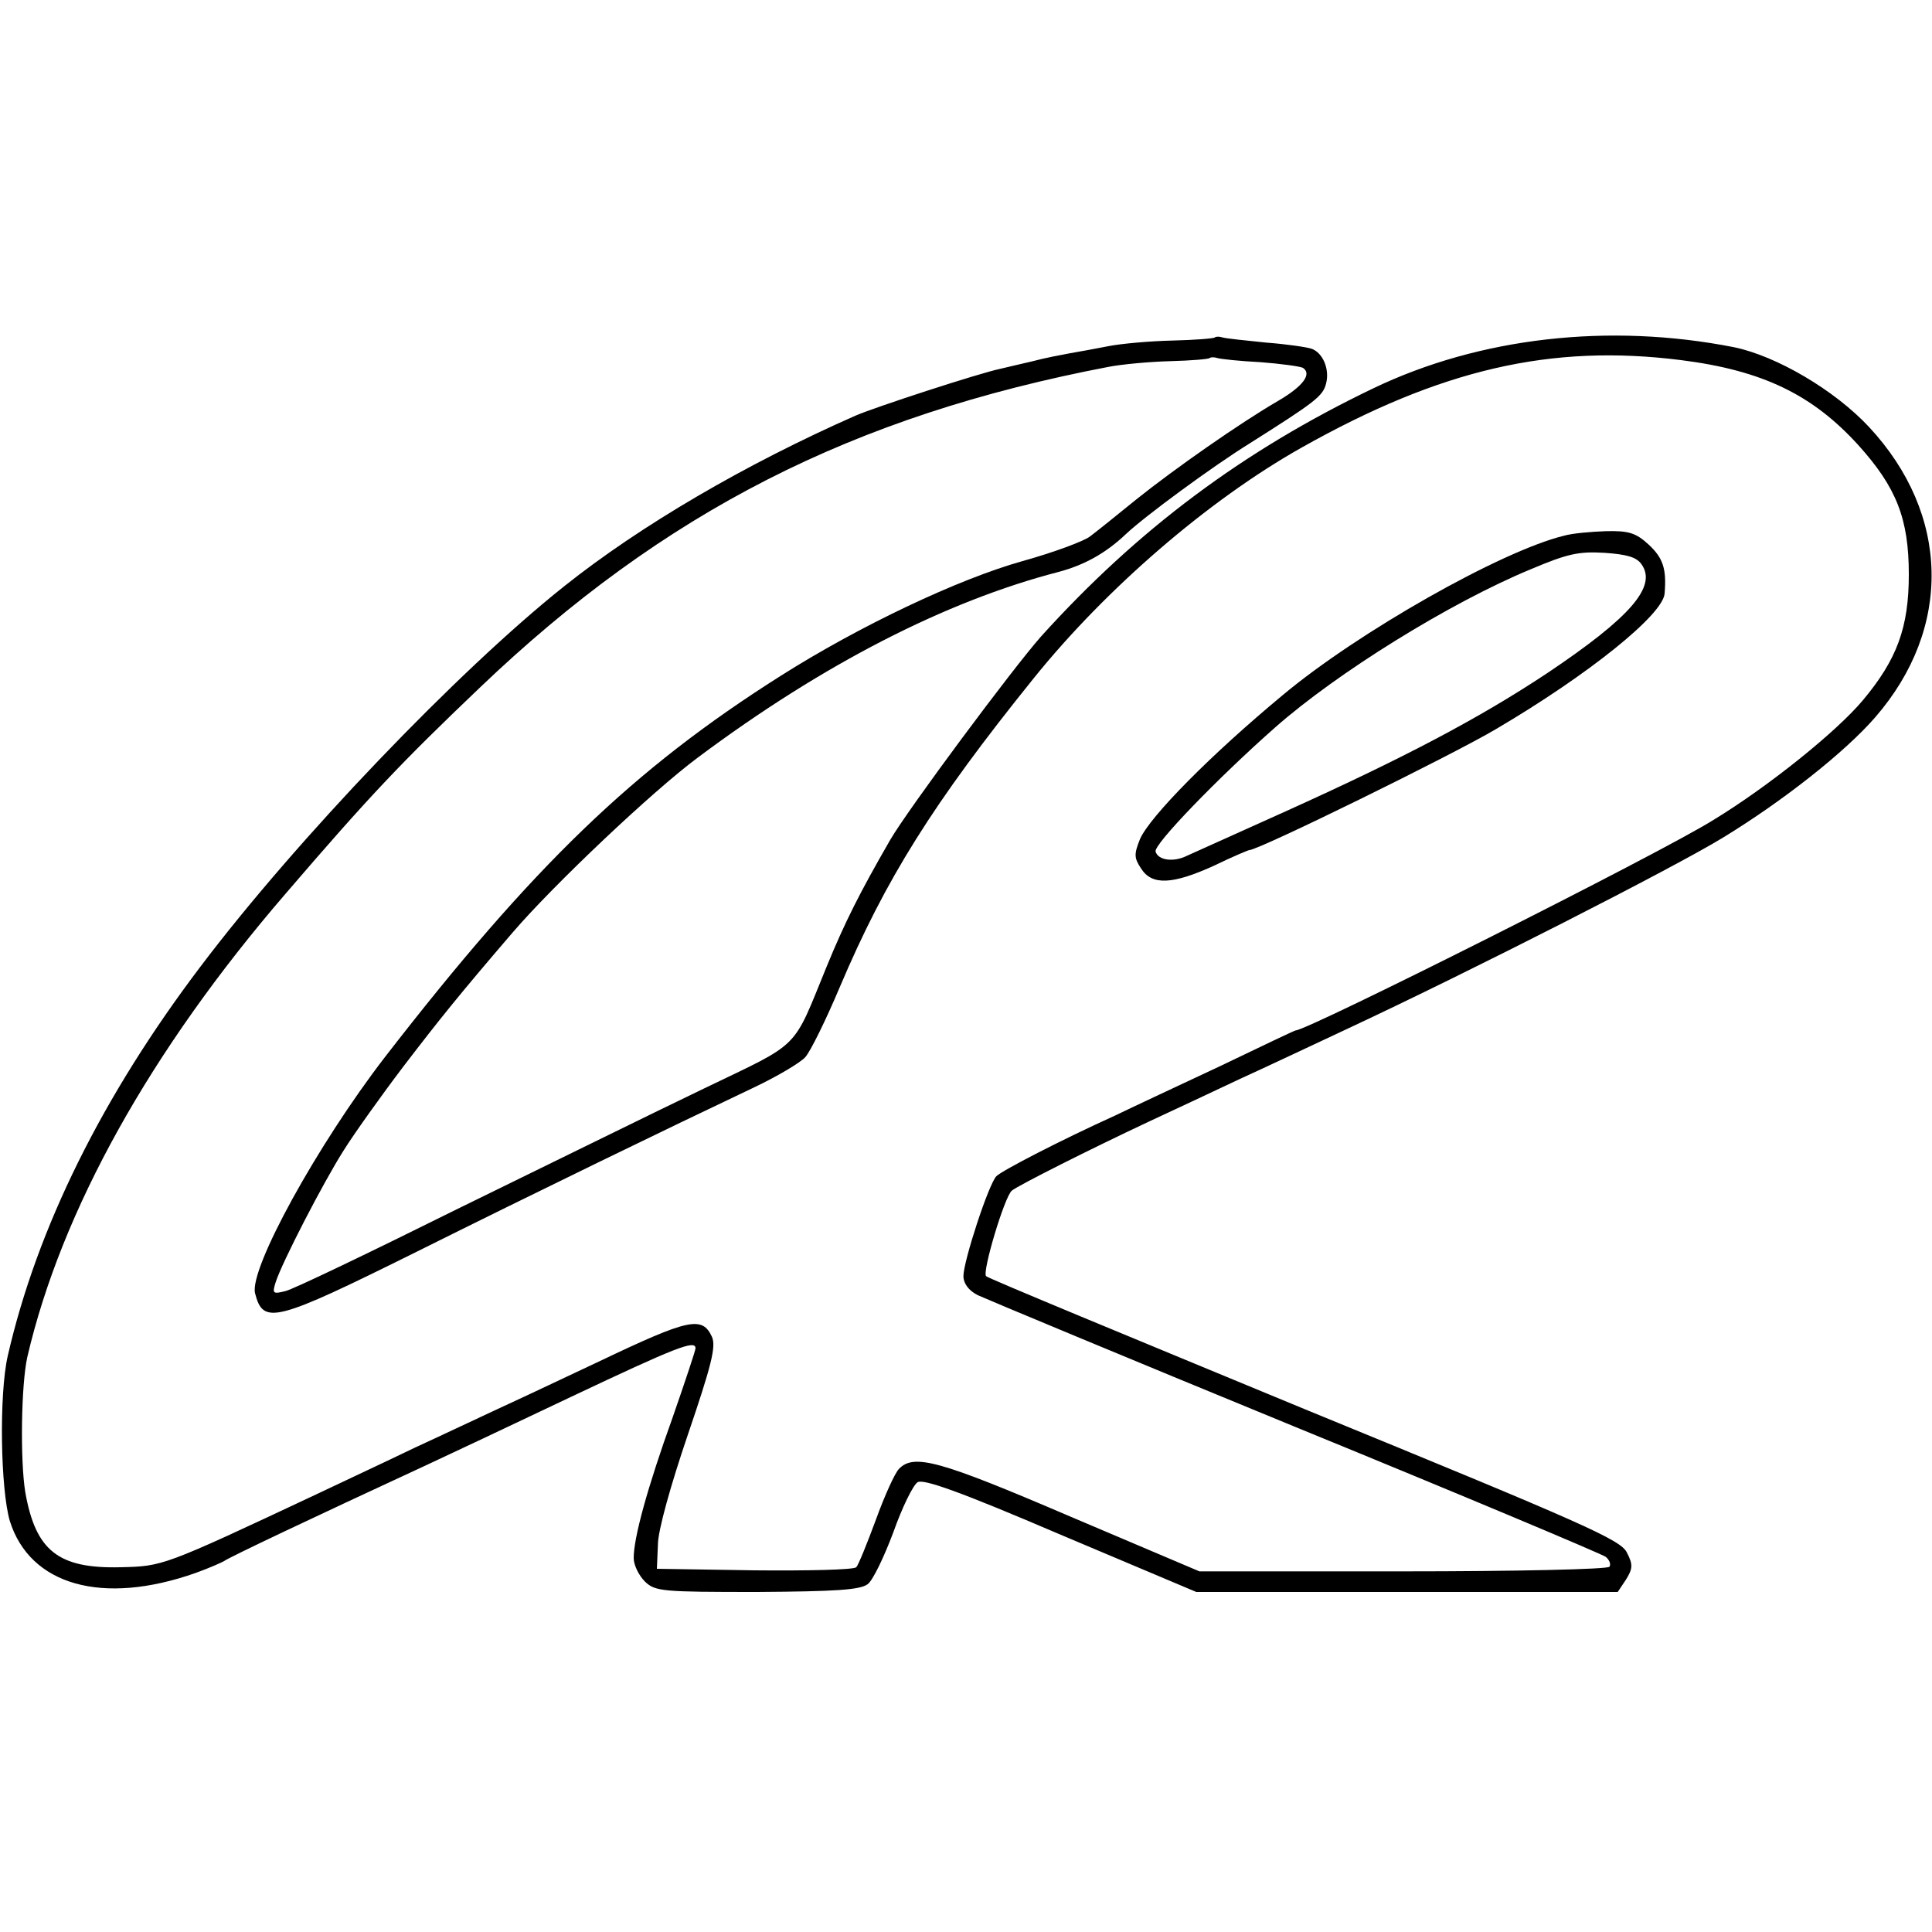 <?xml version="1.0" standalone="no"?>
<!DOCTYPE svg PUBLIC "-//W3C//DTD SVG 20010904//EN"
 "http://www.w3.org/TR/2001/REC-SVG-20010904/DTD/svg10.dtd">
<svg version="1.0" xmlns="http://www.w3.org/2000/svg"
 width="375pt" height="375pt" viewBox="0 0 375 375"
 preserveAspectRatio="xMidYMid meet">
<g transform="translate(0,375) scale(0.1,-0.1)"
fill="#000000" stroke="none">
<path d="M2358 3095 c-2 -2 -39 -5 -82 -6 -44 -1 -100 -6 -125 -11 -25 -5 -59
-11 -76 -14 -16 -3 -48 -9 -70 -15 -22 -5 -51 -12 -64 -15 -39 -8 -242 -74
-281 -91 -213 -94 -417 -213 -565 -331 -206 -164 -519 -491 -705 -737 -191
-252 -318 -508 -375 -757 -17 -75 -14 -258 4 -320 39 -125 180 -165 361 -101
25 9 50 20 55 23 9 7 176 86 390 185 39 18 166 78 284 134 203 96 241 111 241
94 0 -4 -20 -64 -44 -133 -50 -139 -76 -235 -76 -274 0 -14 10 -34 22 -46 20
-19 34 -20 217 -20 153 1 200 4 215 15 10 7 32 53 50 101 17 48 38 91 47 97
11 7 82 -18 278 -102 l263 -111 409 0 409 0 16 24 c13 21 14 29 2 52 -11 25
-82 56 -626 279 -336 139 -615 254 -618 258 -8 8 36 155 50 166 12 10 153 81
266 134 41 19 120 56 175 82 55 25 150 70 210 98 242 113 634 313 729 371 118
72 238 167 296 234 150 173 145 394 -12 563 -67 72 -180 138 -262 155 -243 48
-495 19 -701 -80 -252 -121 -456 -273 -644 -481 -55 -62 -258 -335 -293 -395
-60 -104 -88 -160 -123 -245 -68 -166 -48 -146 -239 -238 -94 -45 -309 -151
-479 -234 -169 -84 -319 -156 -333 -159 -24 -6 -26 -5 -19 17 12 38 92 193
132 256 20 32 72 105 116 163 72 94 109 140 212 260 79 92 271 274 360 340
241 180 480 303 700 360 49 13 91 36 130 73 37 35 169 132 240 176 128 81 143
92 149 117 7 27 -6 59 -28 67 -8 3 -48 9 -88 12 -40 4 -78 8 -85 10 -6 2 -13
2 -15 0z m89 -48 c39 -3 76 -8 82 -11 18 -12 0 -36 -48 -64 -74 -43 -200 -131
-275 -191 -38 -31 -78 -63 -90 -72 -11 -9 -70 -31 -131 -48 -125 -35 -317
-126 -470 -223 -286 -181 -480 -368 -768 -740 -131 -170 -263 -410 -252 -458
16 -62 37 -57 315 81 233 116 480 236 655 319 44 21 88 47 98 58 10 11 40 72
67 136 89 210 181 357 376 599 140 174 339 346 520 448 270 152 484 202 737
170 158 -20 255 -67 344 -165 74 -82 98 -143 98 -251 0 -103 -23 -165 -89
-244 -51 -61 -184 -168 -291 -233 -104 -65 -787 -408 -810 -408 -2 0 -67 -31
-146 -69 -79 -37 -171 -80 -204 -96 -106 -48 -220 -107 -231 -118 -15 -15 -64
-165 -64 -194 0 -14 10 -28 28 -37 15 -7 293 -123 617 -256 325 -133 596 -247
602 -252 7 -6 10 -14 7 -19 -3 -5 -182 -9 -401 -9 l-395 0 -252 107 c-252 108
-302 122 -331 92 -8 -8 -28 -52 -45 -99 -17 -46 -34 -88 -38 -92 -5 -5 -94 -7
-198 -6 l-189 3 2 47 c0 27 25 116 58 213 46 135 55 171 47 190 -19 41 -44 36
-218 -47 -93 -44 -187 -88 -209 -98 -22 -10 -89 -42 -150 -70 -60 -29 -146
-69 -190 -90 -300 -141 -299 -140 -381 -142 -121 -3 -165 32 -185 146 -10 62
-8 208 4 262 66 284 239 595 501 899 164 191 224 254 377 400 358 342 724 528
1221 623 26 5 80 10 120 11 40 1 74 4 76 6 2 2 9 2 15 0 7 -2 44 -6 84 -8z"/>
<path d="M3035 2710 c-122 -30 -399 -187 -545 -309 -141 -117 -257 -235 -277
-279 -12 -30 -12 -37 2 -58 21 -33 61 -31 142 6 35 17 66 30 68 30 18 0 393
184 479 235 180 106 324 222 327 263 4 48 -3 69 -31 95 -25 23 -39 27 -83 26
-28 -1 -65 -4 -82 -9z m151 -55 c31 -43 -21 -103 -182 -211 -134 -89 -281
-166 -509 -269 -93 -42 -180 -81 -191 -86 -26 -13 -56 -9 -61 8 -5 13 123 145
232 241 120 106 339 242 496 307 71 30 93 35 143 32 43 -3 62 -8 72 -22z"/>
</g>
</svg>
